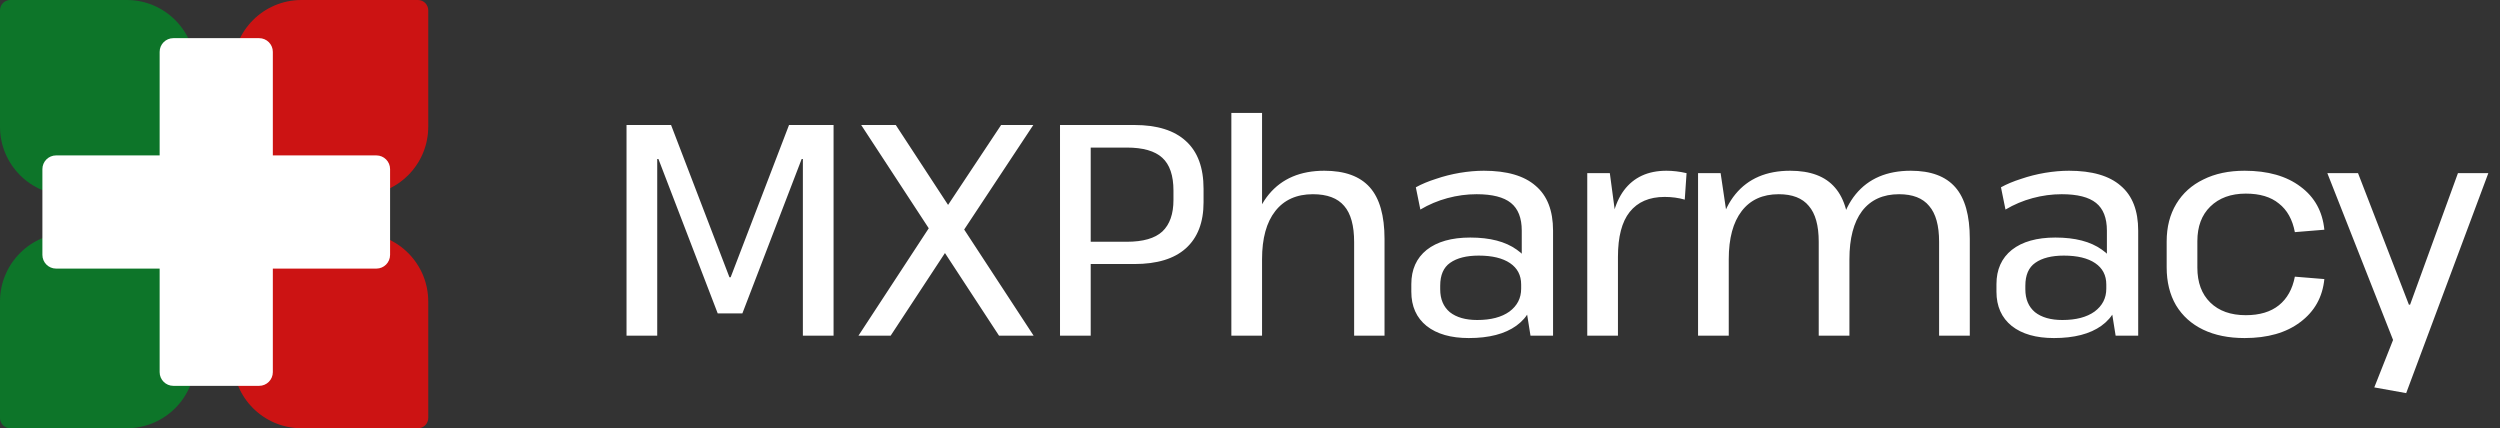 <svg width="216" height="37" viewBox="0 0 216 37" fill="none" xmlns="http://www.w3.org/2000/svg">
<rect x="0" y="0" width="216" height="37" fill="#333333" stroke="none"/>
<path d="M0 0.888C0 0.398 0.398 0 0.888 0H10.952C14.222 0 16.872 2.65 16.872 5.92V16.872H5.92C2.65 16.872 0 14.222 0 10.952V0.888Z" fill="#0D7529"/>
<path d="M0 36.112C0 36.602 0.398 37 0.888 37H10.952C14.222 37 16.872 34.349 16.872 31.08V20.128H5.92C2.65 20.128 0 22.779 0 26.048V36.112Z" fill="#0D7529"/>
<path d="M37 0.888C37 0.398 36.602 0 36.112 0H26.048C22.779 0 20.128 2.65 20.128 5.92V16.872H31.08C34.349 16.872 37 14.222 37 10.952V0.888Z" fill="#CC1313"/>
<path d="M37 36.112C37 36.602 36.602 37 36.112 37H26.048C22.779 37 20.128 34.349 20.128 31.08V20.128H31.08C34.349 20.128 37 22.779 37 26.048V36.112Z" fill="#CC1313"/>
<path d="M14.977 3.297C14.323 3.297 13.793 3.827 13.793 4.481V13.427H4.847C4.193 13.427 3.663 13.957 3.663 14.611V22.023C3.663 22.677 4.193 23.207 4.847 23.207H13.793V32.153C13.793 32.806 14.323 33.337 14.977 33.337H22.389C23.043 33.337 23.573 32.806 23.573 32.153V23.207H32.519C33.173 23.207 33.703 22.677 33.703 22.023V14.611C33.703 13.957 33.173 13.427 32.519 13.427H23.573V4.481C23.573 3.827 23.043 3.297 22.389 3.297H14.977Z" fill="white"/>
<path d="M54.132 10.8H57.98L63.024 23.956H63.128L68.172 10.8H72.02V29H69.368V13.738H69.264L64.142 27.076H62.01L56.888 13.738H56.784V29H54.132V10.8ZM74.406 10.8H77.396L89.304 29H86.314L74.406 10.8ZM80.724 18.99L82.882 19.978L76.954 29H74.172L80.724 18.99ZM80.646 19.614L86.496 10.8H89.278L82.83 20.55L80.646 19.614ZM91.585 10.8H98.007C99.983 10.8 101.474 11.268 102.479 12.204C103.485 13.123 103.987 14.492 103.987 16.312V17.482C103.987 19.215 103.476 20.541 102.453 21.46C101.448 22.361 99.966 22.812 98.007 22.812H94.107V20.888H97.357C98.761 20.888 99.784 20.593 100.425 20.004C101.067 19.397 101.387 18.487 101.387 17.274V16.468C101.387 15.168 101.067 14.223 100.425 13.634C99.784 13.045 98.761 12.75 97.357 12.75H93.639L94.237 12.074V29H91.585V10.8ZM116.997 20.914C116.997 19.493 116.711 18.453 116.139 17.794C115.567 17.118 114.666 16.78 113.435 16.78C112.031 16.78 110.948 17.265 110.185 18.236C109.422 19.207 109.041 20.593 109.041 22.396L107.949 24.216L107.975 22.552C107.975 20.039 108.53 18.115 109.639 16.78C110.766 15.428 112.36 14.752 114.423 14.752C116.191 14.752 117.5 15.229 118.349 16.182C119.198 17.135 119.623 18.626 119.623 20.654V29H116.997V20.914ZM106.389 9.76H109.041V19.536V29H106.389V9.76ZM131.48 24.268V19.926C131.48 18.834 131.168 18.037 130.544 17.534C129.92 17.031 128.932 16.78 127.58 16.78C126.731 16.78 125.89 16.893 125.058 17.118C124.226 17.343 123.446 17.673 122.718 18.106L122.328 16.182C122.831 15.905 123.411 15.662 124.07 15.454C124.729 15.229 125.413 15.055 126.124 14.934C126.852 14.813 127.545 14.752 128.204 14.752C130.197 14.752 131.688 15.185 132.676 16.052C133.681 16.901 134.184 18.193 134.184 19.926V29H132.234L131.48 24.268ZM126.904 29.208C125.361 29.208 124.148 28.861 123.264 28.168C122.38 27.457 121.938 26.469 121.938 25.204V24.554C121.938 23.289 122.38 22.301 123.264 21.59C124.165 20.879 125.422 20.524 127.034 20.524C128.733 20.524 130.067 20.871 131.038 21.564C132.026 22.24 132.52 23.202 132.52 24.45V25.152C132.52 26.417 132.017 27.414 131.012 28.142C130.024 28.853 128.655 29.208 126.904 29.208ZM127.632 27.648C128.811 27.648 129.738 27.405 130.414 26.92C131.09 26.417 131.428 25.759 131.428 24.944V24.58C131.428 23.783 131.107 23.167 130.466 22.734C129.825 22.301 128.923 22.084 127.762 22.084C126.705 22.084 125.881 22.292 125.292 22.708C124.72 23.107 124.434 23.765 124.434 24.684V24.996C124.434 25.845 124.711 26.504 125.266 26.972C125.838 27.423 126.627 27.648 127.632 27.648ZM137.139 14.96H139.089L139.791 20.212V29H137.139V14.96ZM139.063 21.434C139.063 19.233 139.479 17.569 140.311 16.442C141.16 15.315 142.382 14.752 143.977 14.752C144.254 14.752 144.54 14.769 144.835 14.804C145.13 14.839 145.424 14.891 145.719 14.96L145.563 17.248C145.026 17.092 144.445 17.014 143.821 17.014C142.504 17.014 141.498 17.447 140.805 18.314C140.129 19.163 139.791 20.455 139.791 22.188L139.063 21.434ZM167.538 20.888C167.538 19.484 167.252 18.453 166.68 17.794C166.126 17.118 165.259 16.78 164.08 16.78C162.694 16.78 161.628 17.265 160.882 18.236C160.154 19.207 159.79 20.593 159.79 22.396L158.698 24.216V22.552C158.698 20.039 159.244 18.115 160.336 16.78C161.446 15.428 163.032 14.752 165.094 14.752C166.828 14.752 168.11 15.229 168.942 16.182C169.774 17.135 170.19 18.617 170.19 20.628V29H167.538V20.888ZM146.712 14.96H148.662L149.364 19.692V29H146.712V14.96ZM157.138 20.888C157.138 19.484 156.852 18.453 156.28 17.794C155.726 17.118 154.859 16.78 153.68 16.78C152.294 16.78 151.228 17.265 150.482 18.236C149.737 19.207 149.364 20.593 149.364 22.396L148.298 24.216V22.552C148.298 20.039 148.844 18.115 149.936 16.78C151.046 15.428 152.623 14.752 154.668 14.752C156.419 14.752 157.71 15.237 158.542 16.208C159.374 17.161 159.79 18.635 159.79 20.628V29H157.138V20.888ZM182.036 24.268V19.926C182.036 18.834 181.724 18.037 181.1 17.534C180.476 17.031 179.488 16.78 178.136 16.78C177.286 16.78 176.446 16.893 175.614 17.118C174.782 17.343 174.002 17.673 173.274 18.106L172.884 16.182C173.386 15.905 173.967 15.662 174.626 15.454C175.284 15.229 175.969 15.055 176.68 14.934C177.408 14.813 178.101 14.752 178.76 14.752C180.753 14.752 182.244 15.185 183.232 16.052C184.237 16.901 184.74 18.193 184.74 19.926V29H182.79L182.036 24.268ZM177.46 29.208C175.917 29.208 174.704 28.861 173.82 28.168C172.936 27.457 172.494 26.469 172.494 25.204V24.554C172.494 23.289 172.936 22.301 173.82 21.59C174.721 20.879 175.978 20.524 177.59 20.524C179.288 20.524 180.623 20.871 181.594 21.564C182.582 22.24 183.076 23.202 183.076 24.45V25.152C183.076 26.417 182.573 27.414 181.568 28.142C180.58 28.853 179.21 29.208 177.46 29.208ZM178.188 27.648C179.366 27.648 180.294 27.405 180.97 26.92C181.646 26.417 181.984 25.759 181.984 24.944V24.58C181.984 23.783 181.663 23.167 181.022 22.734C180.38 22.301 179.479 22.084 178.318 22.084C177.26 22.084 176.437 22.292 175.848 22.708C175.276 23.107 174.99 23.765 174.99 24.684V24.996C174.99 25.845 175.267 26.504 175.822 26.972C176.394 27.423 177.182 27.648 178.188 27.648ZM193.934 29.208C192.548 29.208 191.352 28.965 190.346 28.48C189.341 27.995 188.561 27.293 188.006 26.374C187.469 25.455 187.2 24.363 187.2 23.098V20.862C187.2 19.614 187.478 18.531 188.032 17.612C188.587 16.693 189.367 15.991 190.372 15.506C191.378 15.003 192.565 14.752 193.934 14.752C195.945 14.752 197.557 15.211 198.77 16.13C199.984 17.031 200.668 18.271 200.824 19.848L198.276 20.056C198.068 18.964 197.609 18.141 196.898 17.586C196.205 17.014 195.252 16.728 194.038 16.728C192.756 16.728 191.733 17.101 190.97 17.846C190.225 18.574 189.852 19.571 189.852 20.836V23.124C189.852 24.407 190.225 25.412 190.97 26.14C191.716 26.868 192.738 27.232 194.038 27.232C195.234 27.232 196.188 26.946 196.898 26.374C197.609 25.802 198.068 24.979 198.276 23.904L200.824 24.112C200.668 25.672 199.975 26.911 198.744 27.83C197.531 28.749 195.928 29.208 193.934 29.208ZM205.138 33.472L207.166 28.35L206.932 29.806L201.082 14.96H203.734L208.128 26.322H208.232L212.366 14.96H214.992L207.894 33.966L205.138 33.472Z" fill="white"/>
</svg>
